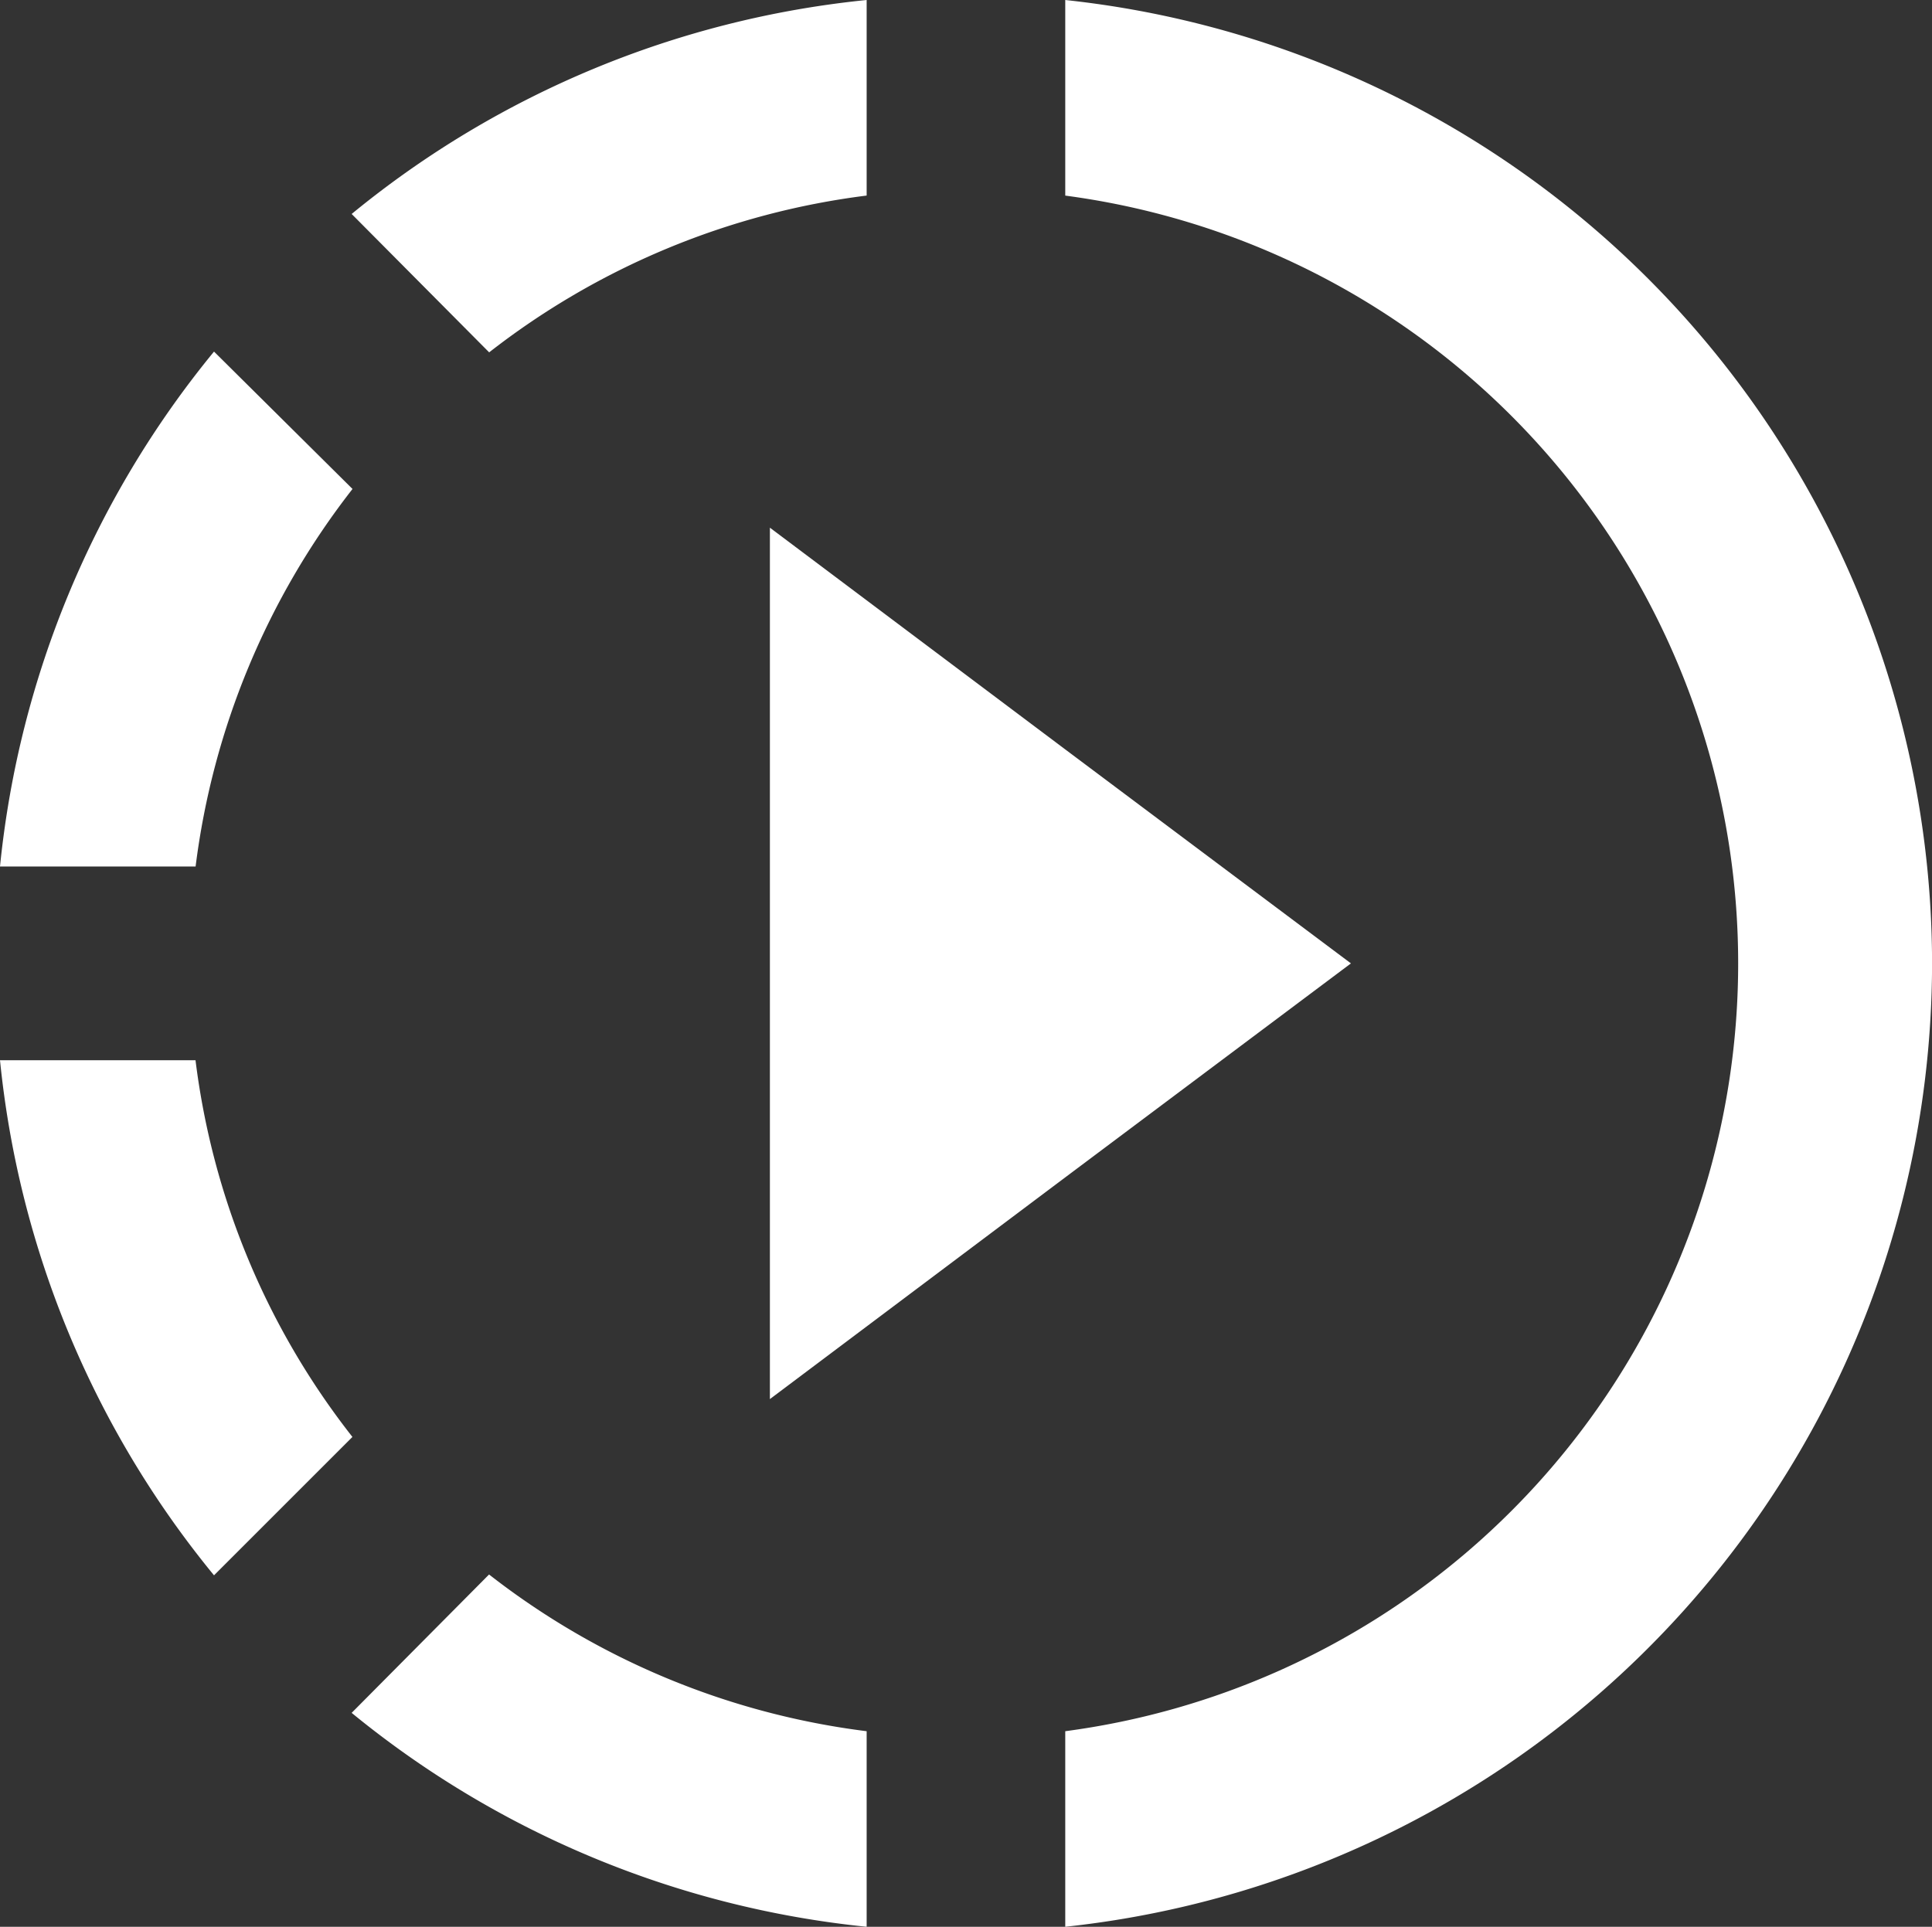 <svg xmlns="http://www.w3.org/2000/svg" width="60.023" height="59.872" viewBox="0 0 60.023 59.872">
  <rect x="0" y="0" width="60.023" height="59.872" fill="#333333" stroke="none"/>
  <path id="Icon_material-slow-motion-video" data-name="Icon material-slow-motion-video" d="M36.17,26.362l-9.176-6.89V46.55l9.176-6.89,8.876-6.649Zm0,0-9.176-6.89V46.55l9.176-6.89,8.876-6.649Zm0,0-9.176-6.89V46.55l9.176-6.89,8.876-6.649ZM30,9.152V3.075A29.932,29.932,0,0,0,14,9.724l4.272,4.3A23.892,23.892,0,0,1,30,9.152ZM14.027,18.269,9.724,14A29.932,29.932,0,0,0,3.075,30H9.152A23.892,23.892,0,0,1,14.027,18.269ZM9.152,36.02H3.075A29.932,29.932,0,0,0,9.724,52.026l4.3-4.3a23.672,23.672,0,0,1-4.874-11.7ZM14,56.3A30.03,30.03,0,0,0,30,62.947V56.87A23.892,23.892,0,0,1,18.269,52L14,56.3ZM63.1,33.011A30.132,30.132,0,0,1,36.17,62.947V56.87a24.067,24.067,0,0,0,0-47.717V3.075A30.132,30.132,0,0,1,63.1,33.011Z" transform="translate(-3.075 -3.075)" fill="#fff"/>
</svg>
